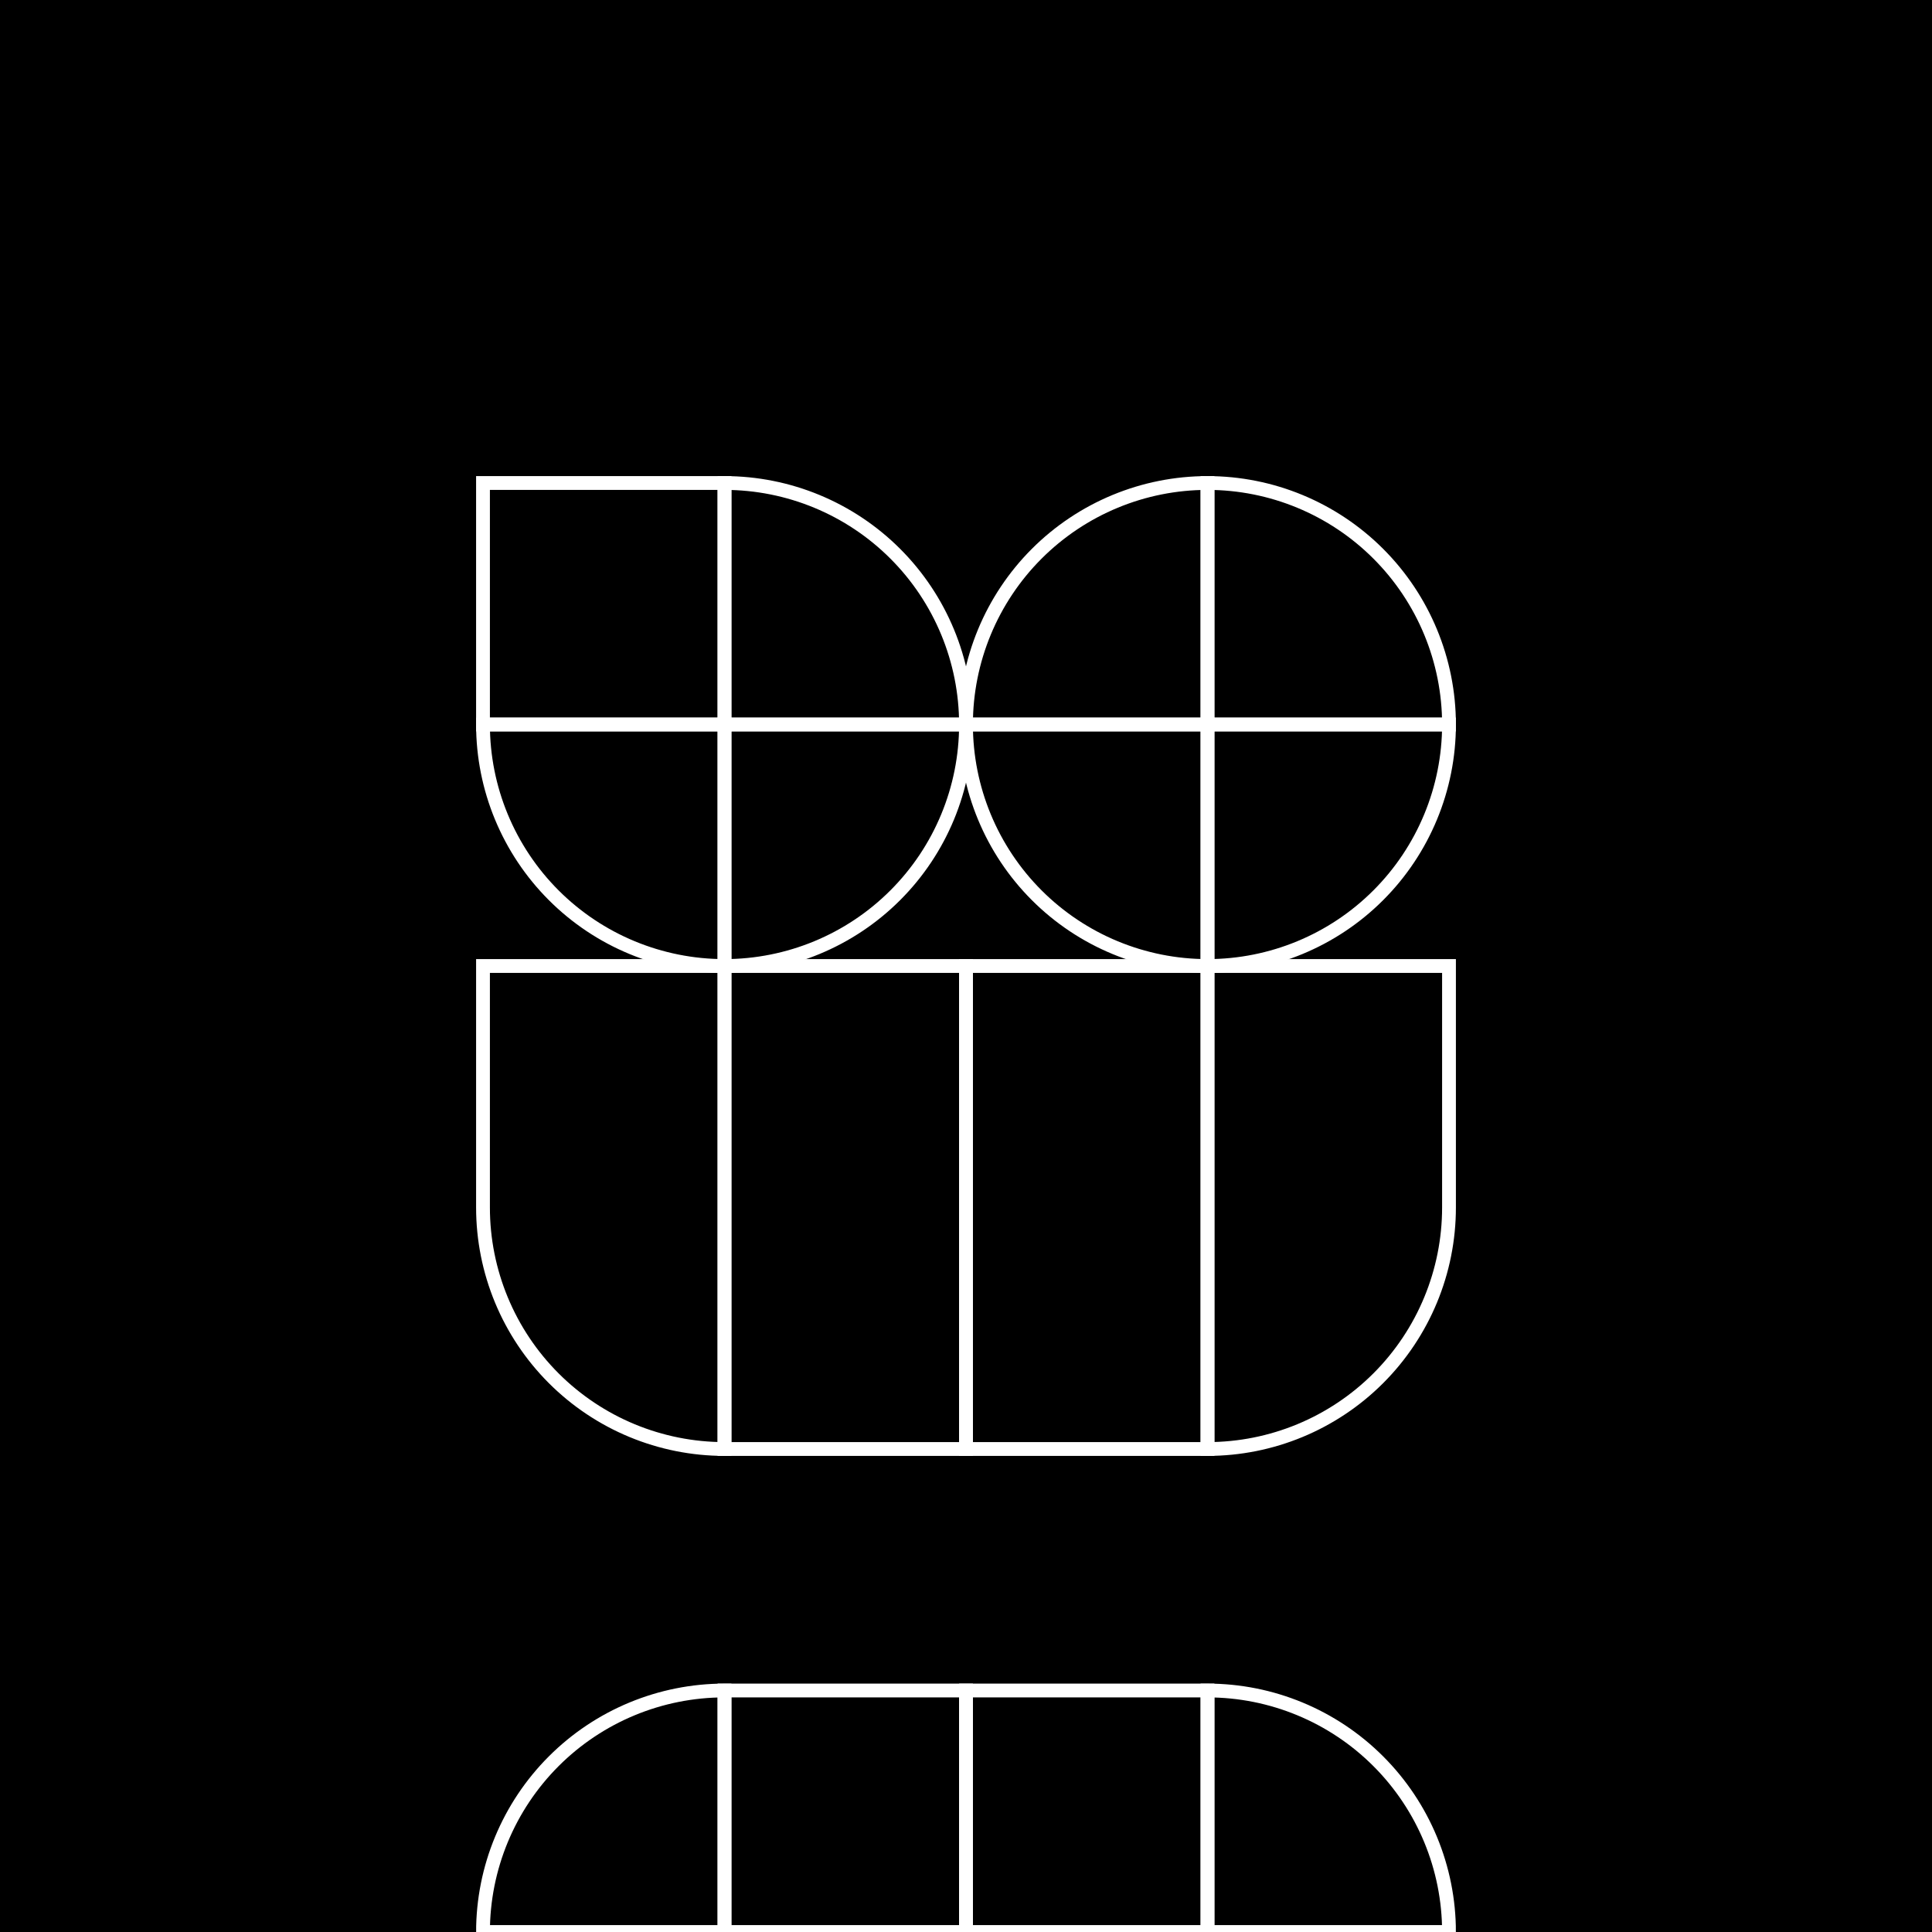 <svg width="1400" height="1400" viewBox="0 0 1400 1400" fill="none" xmlns="http://www.w3.org/2000/svg">
<rect x="0" y="0" width="1400" height="1400" fill="#808080" stroke="none"/>
<g clip-path="url(#clip0_3630_6155)">
<path d="M1400 0H0V1400H1400V0Z" fill="black"/>
<path d="M525 700H530V695H525V700ZM350 700V695H345V700H350ZM525 1050V1055H530V1050H525ZM401.256 998.744L404.792 995.208L401.256 998.744ZM525 695H350V705H525V695ZM530 875V700H520V875H530ZM530 1050V875H520V1050H530ZM397.721 1002.28C431.477 1036.04 477.261 1055 525 1055V1045C479.913 1045 436.673 1027.09 404.792 995.208L397.721 1002.28ZM345 875C345 922.739 363.964 968.523 397.721 1002.28L404.792 995.208C372.911 963.327 355 920.087 355 875H345ZM345 700V875H355V700H345Z" fill="white"/>
<path d="M1050 700H1055V695H1050V700ZM875 700V695H870V700H875ZM875 1050H870V1055H875V1050ZM1050 695H875V705H1050V695ZM1055 875V700H1045V875H1055ZM1045 875C1045 920.087 1027.09 963.327 995.208 995.208L1002.28 1002.28C1036.04 968.523 1055 922.739 1055 875H1045ZM995.208 995.208C963.327 1027.09 920.087 1045 875 1045V1055C922.739 1055 968.523 1036.04 1002.28 1002.28L995.208 995.208ZM880 1050V875H870V1050H880ZM870 700V875H880V700H870Z" fill="white"/>
<path d="M700 700H705V695H700V700ZM525 700V695H520V700H525ZM700 1050V1055H705V1050H700ZM525 1050H520V1055H525V1050ZM700 695H525V705H700V695ZM705 875V700H695V875H705ZM705 1050V875H695V1050H705ZM525 1055H700V1045H525V1055ZM520 875V1050H530V875H520ZM520 700V875H530V700H520Z" fill="white"/>
<path d="M875 700H880V695H875V700ZM700 700V695H695V700H700ZM875 1050V1055H880V1050H875ZM700 1050H695V1055H700V1050ZM875 695H700V705H875V695ZM880 875V700H870V875H880ZM880 1050V875H870V1050H880ZM700 1055H875V1045H700V1055ZM695 875V1050H705V875H695ZM695 700V875H705V700H695Z" fill="white"/>
<path d="M525 1225C478.587 1225 434.075 1243.44 401.256 1276.26C368.437 1309.08 350 1353.59 350 1400H525V1225Z" stroke="white" stroke-width="10"/>
<path d="M700 1225H525V1400H700V1225Z" stroke="white" stroke-width="10"/>
<path d="M875 1225H700V1400H875V1225Z" stroke="white" stroke-width="10"/>
<path d="M875 1225C921.413 1225 965.925 1243.44 998.744 1276.26C1031.56 1309.08 1050 1353.59 1050 1400H875V1225Z" stroke="white" stroke-width="10"/>
<path d="M525 350H350V525H525V350Z" stroke="white" stroke-width="10"/>
<path d="M525 350C571.413 350 615.925 368.437 648.744 401.256C681.563 434.075 700 478.587 700 525H525V350Z" stroke="white" stroke-width="10"/>
<path d="M700 525C700 571.413 681.563 615.925 648.744 648.744C615.925 681.563 571.413 700 525 700V525H700Z" stroke="white" stroke-width="10"/>
<path d="M875 350C828.587 350 784.075 368.437 751.256 401.256C718.437 434.075 700 478.587 700 525H875V350Z" stroke="white" stroke-width="10"/>
<path d="M875 350C921.413 350 965.925 368.437 998.744 401.256C1031.56 434.075 1050 478.587 1050 525H875V350Z" stroke="white" stroke-width="10"/>
<path d="M1050 525C1050 571.413 1031.56 615.925 998.744 648.744C965.925 681.563 921.413 700 875 700V525H1050Z" stroke="white" stroke-width="10"/>
<path d="M350 525C350 571.413 368.437 615.925 401.256 648.744C434.075 681.563 478.587 700 525 700V525H350Z" stroke="white" stroke-width="10"/>
<path d="M700 525C700 571.413 718.437 615.925 751.256 648.744C784.075 681.563 828.587 700 875 700V525H700Z" stroke="white" stroke-width="10"/>
</g>
<defs>
<clipPath id="clip0_3630_6155">
<rect width="1400" height="1400" fill="white"/>
</clipPath>
</defs>
</svg>
